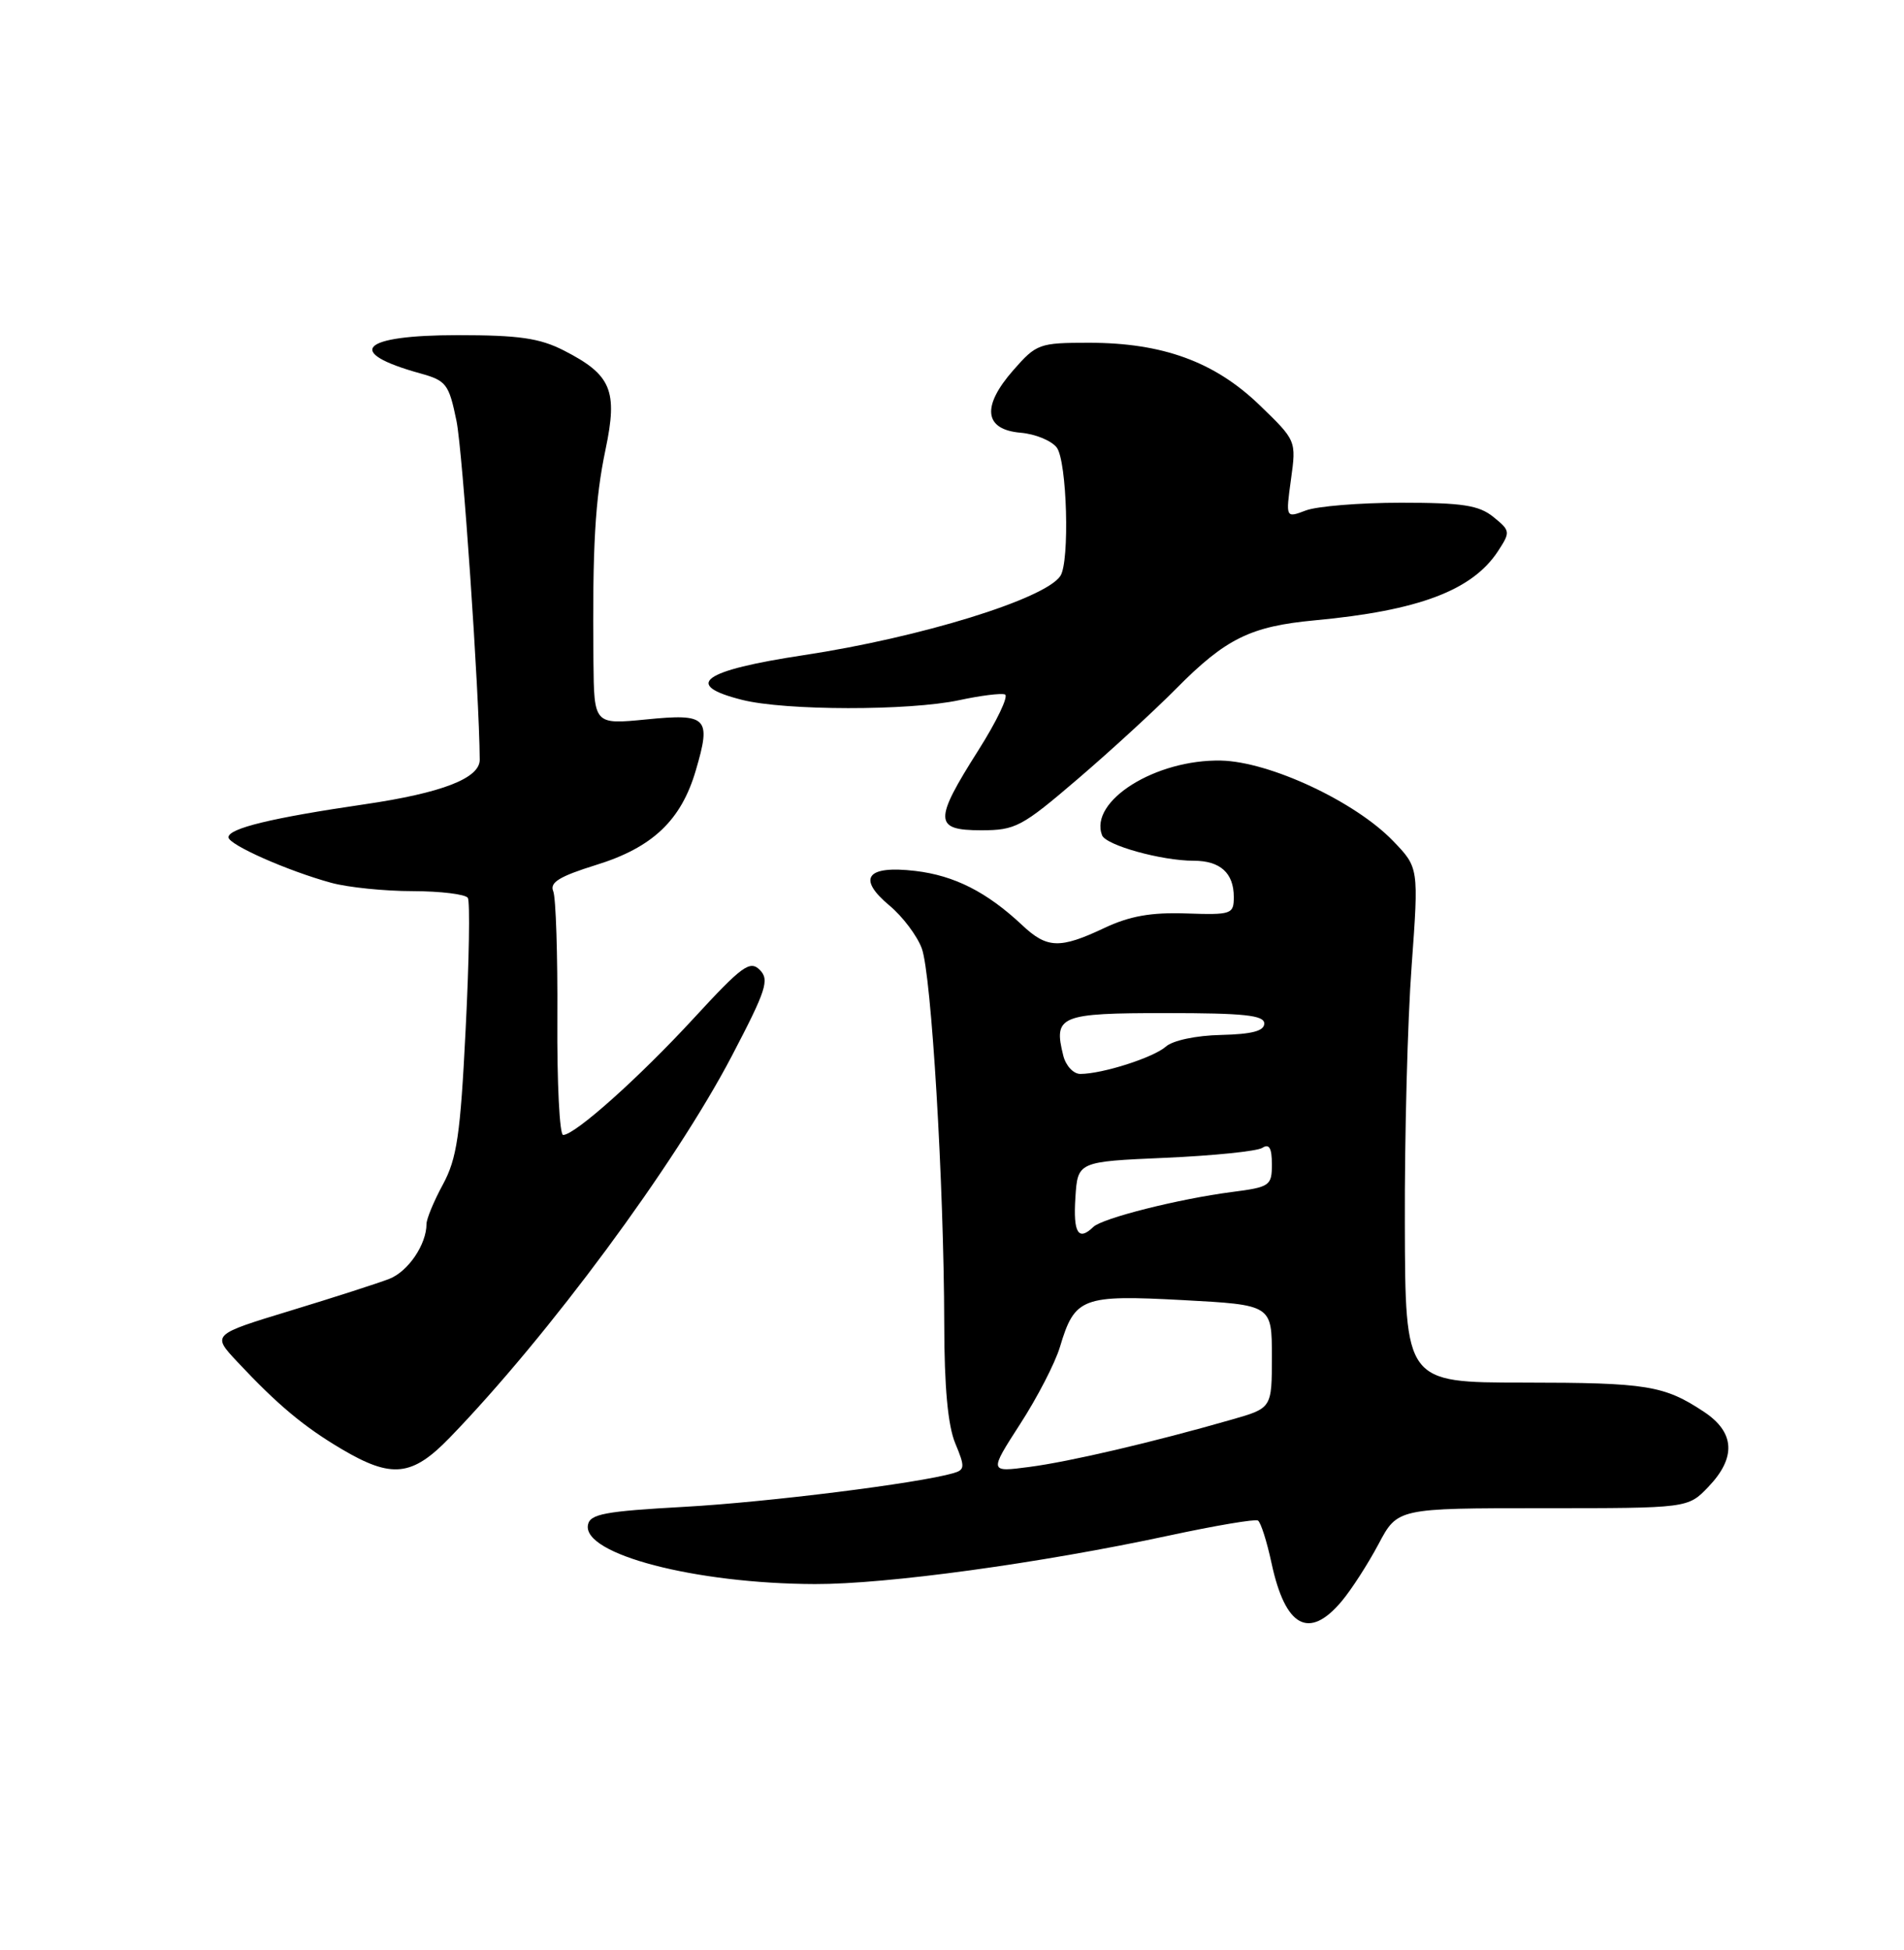 <?xml version="1.0" encoding="UTF-8" standalone="no"?>
<!DOCTYPE svg PUBLIC "-//W3C//DTD SVG 1.1//EN" "http://www.w3.org/Graphics/SVG/1.1/DTD/svg11.dtd" >
<svg xmlns="http://www.w3.org/2000/svg" xmlns:xlink="http://www.w3.org/1999/xlink" version="1.1" viewBox="0 0 250 256">
 <g >
 <path fill="currentColor"
d=" M 176.16 210.22 C 177.45 208.69 179.62 205.31 181.00 202.72 C 183.50 198.00 183.50 198.00 202.56 198.00 C 221.63 198.00 221.63 198.00 224.31 195.20 C 227.99 191.36 227.80 188.04 223.74 185.35 C 218.50 181.88 216.29 181.52 200.01 181.51 C 184.51 181.50 184.51 181.50 184.46 160.63 C 184.42 149.14 184.82 133.93 185.35 126.82 C 186.29 113.90 186.29 113.90 182.90 110.39 C 177.90 105.21 166.70 99.99 160.33 99.85 C 151.74 99.67 142.99 105.15 144.70 109.65 C 145.20 110.97 152.51 113.00 156.74 113.00 C 160.22 113.00 162.00 114.61 162.00 117.76 C 162.00 120.02 161.71 120.12 155.75 119.92 C 151.13 119.76 148.33 120.26 145.00 121.83 C 139.15 124.59 137.48 124.53 134.21 121.45 C 129.58 117.11 125.33 114.95 120.20 114.34 C 113.77 113.58 112.49 115.30 116.81 118.90 C 118.52 120.33 120.42 122.85 121.03 124.50 C 122.30 127.91 123.94 155.41 123.98 173.78 C 123.99 182.12 124.46 187.16 125.43 189.49 C 126.72 192.58 126.70 192.96 125.18 193.40 C 120.54 194.74 100.81 197.21 89.88 197.82 C 79.40 198.40 77.47 198.76 77.20 200.19 C 76.46 204.04 91.29 207.91 107.00 207.96 C 116.40 207.99 136.57 205.23 153.50 201.59 C 159.55 200.29 164.80 199.40 165.17 199.62 C 165.54 199.84 166.34 202.35 166.95 205.19 C 168.76 213.63 171.87 215.33 176.16 210.22 Z  M 59.04 188.75 C 72.05 175.31 88.60 152.93 96.08 138.65 C 100.61 129.99 101.06 128.63 99.76 127.33 C 98.47 126.04 97.43 126.80 91.13 133.64 C 83.89 141.50 75.49 149.00 73.94 149.00 C 73.47 149.00 73.13 142.14 73.18 133.75 C 73.23 125.36 72.99 117.83 72.64 117.00 C 72.15 115.85 73.47 115.05 78.25 113.56 C 85.68 111.27 89.44 107.70 91.36 101.14 C 93.41 94.18 92.89 93.65 84.85 94.45 C 78.00 95.12 78.00 95.12 77.92 86.81 C 77.78 71.72 78.13 65.58 79.51 59.00 C 81.14 51.25 80.27 49.20 74.03 46.01 C 70.85 44.39 68.13 44.00 60.10 44.00 C 47.34 44.00 45.15 46.24 55.18 49.02 C 58.61 49.97 58.94 50.41 59.94 55.27 C 60.75 59.24 62.93 90.91 62.99 99.73 C 63.01 102.17 58.04 104.10 47.87 105.59 C 35.69 107.37 30.00 108.75 30.00 109.92 C 30.00 110.89 37.73 114.32 43.50 115.90 C 45.70 116.50 50.51 116.99 54.19 116.99 C 57.87 117.00 61.13 117.40 61.43 117.88 C 61.72 118.36 61.60 126.13 61.14 135.13 C 60.45 149.02 59.99 152.10 58.16 155.49 C 56.97 157.68 56.00 160.02 56.00 160.69 C 56.00 163.37 53.60 166.92 51.12 167.89 C 49.68 168.45 43.85 170.33 38.16 172.06 C 27.81 175.21 27.81 175.21 31.16 178.78 C 36.43 184.41 39.87 187.29 44.86 190.24 C 51.44 194.13 54.10 193.85 59.04 188.75 Z  M 141.53 102.25 C 145.86 98.54 151.68 93.20 154.45 90.39 C 160.95 83.83 164.19 82.23 172.62 81.44 C 186.28 80.17 193.31 77.51 196.69 72.36 C 198.34 69.83 198.32 69.68 196.09 67.87 C 194.18 66.33 192.06 66.00 183.95 66.00 C 178.55 66.00 172.93 66.46 171.47 67.01 C 168.81 68.02 168.81 68.02 169.51 62.93 C 170.21 57.84 170.21 57.84 165.35 53.15 C 159.47 47.49 152.65 45.00 142.99 45.00 C 136.45 45.00 136.09 45.13 133.05 48.60 C 128.86 53.37 129.21 56.39 134.00 56.81 C 135.93 56.97 138.06 57.85 138.75 58.75 C 140.10 60.51 140.48 73.73 139.23 75.61 C 137.23 78.64 120.82 83.70 105.53 86.01 C 92.19 88.03 89.60 89.91 97.44 91.88 C 103.10 93.31 119.38 93.33 125.95 91.92 C 128.73 91.32 131.43 90.98 131.95 91.17 C 132.47 91.35 130.90 94.65 128.46 98.50 C 122.58 107.77 122.63 109.00 128.83 109.00 C 133.34 109.00 134.16 108.56 141.53 102.25 Z  M 133.94 186.96 C 136.19 183.49 138.54 178.94 139.17 176.84 C 141.12 170.33 142.06 169.97 155.30 170.68 C 167.00 171.31 167.00 171.31 167.00 178.08 C 167.00 184.86 167.00 184.86 161.75 186.36 C 151.46 189.32 140.42 191.90 135.18 192.58 C 129.87 193.28 129.87 193.28 133.94 186.96 Z  M 141.20 157.25 C 141.50 152.50 141.50 152.50 153.00 152.00 C 159.32 151.72 165.06 151.14 165.75 150.69 C 166.65 150.11 167.00 150.71 167.00 152.85 C 167.00 155.67 166.75 155.84 161.75 156.49 C 154.80 157.39 144.74 159.92 143.55 161.08 C 141.59 162.98 140.90 161.86 141.20 157.25 Z  M 139.61 138.58 C 138.30 133.35 139.14 133.00 153.11 133.00 C 163.35 133.00 166.00 133.28 166.00 134.37 C 166.00 135.35 164.40 135.77 160.33 135.87 C 157.06 135.94 153.99 136.59 153.08 137.40 C 151.45 138.84 144.77 140.98 141.86 140.99 C 140.95 141.00 139.94 139.91 139.61 138.58 Z "/>
</g>
</svg>